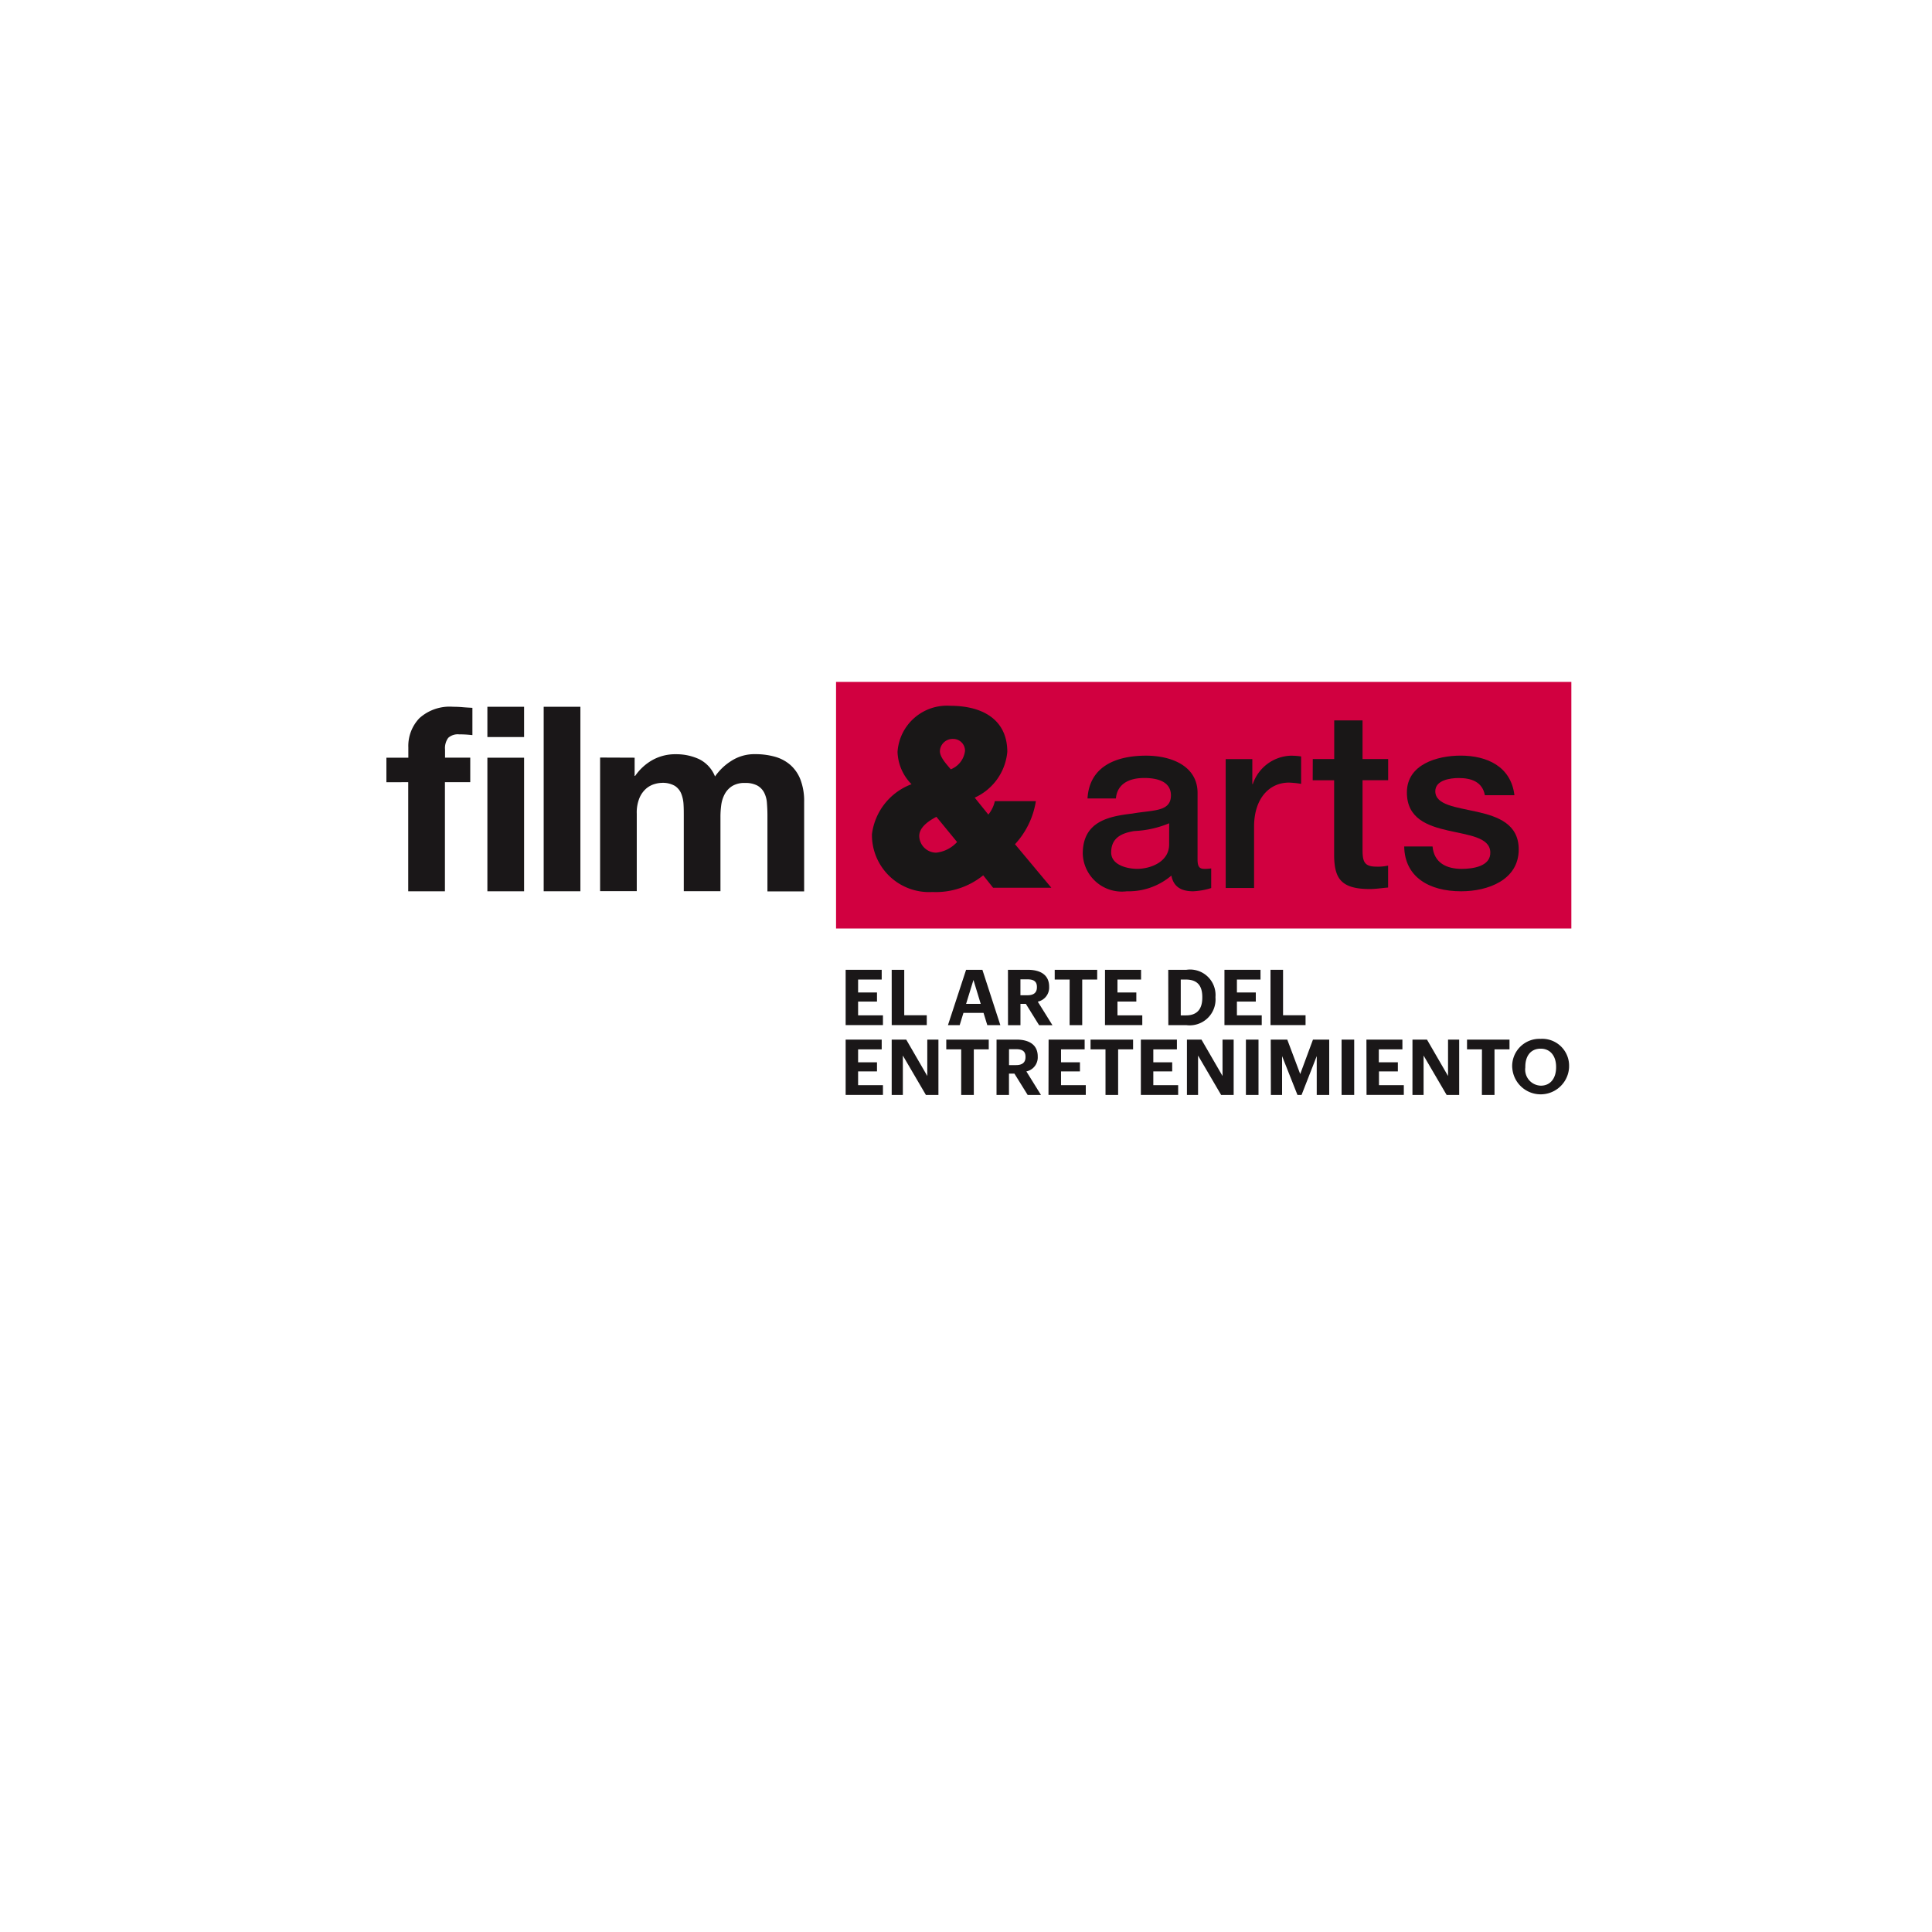 <svg xmlns="http://www.w3.org/2000/svg" xmlns:xlink="http://www.w3.org/1999/xlink" width="85" height="85" viewBox="0 0 85 85">
  <defs>
    <filter id="Rectángulo_18130" x="0" y="0" width="85" height="85" filterUnits="userSpaceOnUse">
      <feOffset dy="3" input="SourceAlpha"/>
      <feGaussianBlur stdDeviation="3" result="blur"/>
      <feFlood flood-opacity="0.161"/>
      <feComposite operator="in" in2="blur"/>
      <feComposite in="SourceGraphic"/>
    </filter>
  </defs>
  <g id="Grupo_18852" data-name="Grupo 18852" transform="translate(-787 -1662)">
    <g transform="matrix(1, 0, 0, 1, 787, 1662)" filter="url(#Rectángulo_18130)">
      <rect id="Rectángulo_18130-2" data-name="Rectángulo 18130" width="67" height="67" rx="10" transform="translate(9 6)" fill="#fff"/>
    </g>
    <g id="Grupo_18270" data-name="Grupo 18270" transform="translate(804 1692)">
      <rect id="Rectángulo_337" data-name="Rectángulo 337" width="32.35" height="10.851" transform="translate(19.783)" fill="#d10040"/>
      <path id="Trazado_1062" data-name="Trazado 1062" d="M285.317,186.26a3.3,3.3,0,0,1-2.234.734,2.512,2.512,0,0,1-2.661-2.542,2.708,2.708,0,0,1,1.741-2.2,2.112,2.112,0,0,1-.615-1.423,2.178,2.178,0,0,1,2.322-2.027c1.457,0,2.507.636,2.507,2.027a2.453,2.453,0,0,1-1.434,2.014l.6.745a1.417,1.417,0,0,0,.286-.591h1.805a3.623,3.623,0,0,1-.918,1.895l1.6,1.916h-2.563Zm-2.059-2.573c-.318.164-.755.45-.755.843a.75.75,0,0,0,.745.734,1.454,1.454,0,0,0,.92-.469Zm.634-2.091a1,1,0,0,0,.625-.811.519.519,0,0,0-.525-.525.558.558,0,0,0-.58.536C283.412,181.07,283.7,181.365,283.892,181.6Z" transform="translate(-259.06 -177.75)" fill="#191717"/>
      <path id="Trazado_1063" data-name="Trazado 1063" d="M289.818,184.385c0,.305.066.427.294.427a1.783,1.783,0,0,0,.307-.021v.864a3.111,3.111,0,0,1-.79.143c-.5,0-.864-.175-.962-.691a2.905,2.905,0,0,1-1.961.691,1.722,1.722,0,0,1-1.938-1.654c0-1.413,1.127-1.643,2.179-1.765.9-.162,1.7-.064,1.7-.8,0-.647-.668-.766-1.174-.766-.7,0-1.193.284-1.246.9h-1.25c.087-1.455,1.325-1.882,2.576-1.882,1.105,0,2.266.448,2.266,1.643Zm-1.248-1.579a4.5,4.5,0,0,1-1.534.341c-.536.087-1.018.284-1.018.941,0,.559.711.723,1.15.723.546,0,1.4-.286,1.4-1.073Z" transform="translate(-254.131 -176.585)" fill="#191717"/>
      <path id="Trazado_1064" data-name="Trazado 1064" d="M287.715,179.981h1.172v1.1h.021a1.83,1.83,0,0,1,1.654-1.248,3.072,3.072,0,0,1,.472.032v1.206a4.143,4.143,0,0,0-.536-.055c-.856,0-1.534.689-1.534,1.938v2.7h-1.248Z" transform="translate(-250.79 -176.585)" fill="#191717"/>
      <path id="Trazado_1065" data-name="Trazado 1065" d="M289.511,180.8h.943v-1.7H291.7v1.7h1.127v.933H291.7v3.022c0,.514.043.779.6.779a2.08,2.08,0,0,0,.525-.045v.965c-.273.021-.536.066-.809.066-1.3,0-1.545-.506-1.566-1.447v-3.339h-.943Z" transform="translate(-248.754 -177.406)" fill="#191717"/>
      <path id="Trazado_1066" data-name="Trazado 1066" d="M292.643,183.826c.066.723.615.986,1.282.986.47,0,1.291-.1,1.259-.745s-.943-.734-1.852-.941-1.818-.527-1.818-1.677c0-1.238,1.336-1.62,2.367-1.62,1.161,0,2.213.48,2.364,1.741h-1.3c-.111-.591-.6-.755-1.15-.755-.363,0-1.031.087-1.031.58,0,.612.922.7,1.841.907s1.829.538,1.829,1.654c0,1.349-1.359,1.842-2.531,1.842-1.423,0-2.486-.636-2.507-1.972Z" transform="translate(-246.617 -176.585)" fill="#191717"/>
      <path id="Trazado_1067" data-name="Trazado 1067" d="M270.411,182.142v-1.08h.965v-.455a1.766,1.766,0,0,1,.489-1.285,1.987,1.987,0,0,1,1.479-.5c.143,0,.288.006.431.019s.284.019.42.028v1.2a5.232,5.232,0,0,0-.591-.034.629.629,0,0,0-.472.154.761.761,0,0,0-.141.519v.352H274.1v1.08h-1.114v4.8h-1.615v-4.8Z" transform="translate(-270.411 -177.727)" fill="#1a1718"/>
      <path id="Trazado_1068" data-name="Trazado 1068" d="M272.493,180.154v-1.332h1.615v1.332Zm1.615.909v5.877h-1.615v-5.877Z" transform="translate(-268.05 -177.727)" fill="#1a1718"/>
      <path id="Trazado_1069" data-name="Trazado 1069" d="M275.269,178.822v8.117h-1.615v-8.117Z" transform="translate(-266.734 -177.727)" fill="#1a1718"/>
      <path id="Trazado_1070" data-name="Trazado 1070" d="M276.337,179.957v.8h.024a2.289,2.289,0,0,1,.766-.7,2.064,2.064,0,0,1,1.029-.252,2.384,2.384,0,0,1,1.018.216,1.441,1.441,0,0,1,.7.762,2.47,2.47,0,0,1,.711-.681,1.875,1.875,0,0,1,1.063-.3,3.166,3.166,0,0,1,.862.113,1.754,1.754,0,0,1,.683.365,1.666,1.666,0,0,1,.444.653,2.643,2.643,0,0,1,.158.973v3.933H282.18V182.5c0-.2-.009-.382-.023-.557a1.168,1.168,0,0,0-.124-.454.758.758,0,0,0-.3-.307,1.11,1.11,0,0,0-.54-.113,1.034,1.034,0,0,0-.553.13.951.951,0,0,0-.329.341,1.408,1.408,0,0,0-.16.476,3.813,3.813,0,0,0-.038.542v3.273H278.5v-3.3c0-.175,0-.346-.011-.519a1.5,1.5,0,0,0-.1-.469.735.735,0,0,0-.286-.348,1.064,1.064,0,0,0-.585-.13,1.219,1.219,0,0,0-.3.051,1,1,0,0,0-.363.192,1.129,1.129,0,0,0-.3.41,1.672,1.672,0,0,0-.124.7v3.41h-1.613v-5.877Z" transform="translate(-265.416 -176.622)" fill="#1a1718"/>
      <path id="Trazado_1071" data-name="Trazado 1071" d="M279.88,184.245h1.586v.429h-1.038v.569h.831v.4h-.831v.606h1.093v.429H279.88Z" transform="translate(-259.675 -171.578)" fill="#1a1718"/>
      <path id="Trazado_1072" data-name="Trazado 1072" d="M280.829,184.245h.552v2h.991v.433h-1.542Z" transform="translate(-258.598 -171.578)" fill="#1a1718"/>
      <path id="Trazado_1073" data-name="Trazado 1073" d="M282.788,184.245h.717l.79,2.435h-.574l-.166-.54h-.883l-.166.54h-.516Zm0,1.5h.644l-.32-1.052Z" transform="translate(-257.284 -171.578)" fill="#1a1718"/>
      <path id="Trazado_1074" data-name="Trazado 1074" d="M283.226,184.245h.871c.576,0,.941.237.941.74V185a.634.634,0,0,1-.5.647l.645,1.035h-.587l-.583-.939h-.237v.939h-.548Zm.858,1.12c.275,0,.416-.115.416-.35V185c0-.25-.151-.335-.416-.335h-.309v.7Z" transform="translate(-255.88 -171.578)" fill="#1a1718"/>
      <path id="Trazado_1075" data-name="Trazado 1075" d="M284.847,184.674h-.657v-.429h1.869v.429H285.4v2.005h-.555Z" transform="translate(-254.787 -171.578)" fill="#1a1718"/>
      <path id="Trazado_1076" data-name="Trazado 1076" d="M285.227,184.245h1.586v.429h-1.038v.569h.83v.4h-.83v.606h1.092v.429h-1.641Z" transform="translate(-253.611 -171.578)" fill="#1a1718"/>
      <path id="Trazado_1077" data-name="Trazado 1077" d="M286.531,184.245h.8a1.121,1.121,0,0,1,1.278,1.193v.028a1.138,1.138,0,0,1-1.28,1.214h-.794Zm.777,2.006c.489,0,.721-.275.721-.779v-.028c0-.5-.216-.77-.728-.77h-.22v1.577Z" transform="translate(-252.133 -171.578)" fill="#1a1718"/>
      <path id="Trazado_1078" data-name="Trazado 1078" d="M287.69,184.245h1.586v.429h-1.038v.569h.831v.4h-.831v.606h1.092v.429h-1.64Z" transform="translate(-250.819 -171.578)" fill="#1a1718"/>
      <path id="Trazado_1079" data-name="Trazado 1079" d="M288.639,184.245h.552v2h.99v.433h-1.542Z" transform="translate(-249.742 -171.578)" fill="#1a1718"/>
      <path id="Trazado_1080" data-name="Trazado 1080" d="M279.88,185.685h1.586v.429h-1.038v.569h.831v.4h-.831v.606h1.093v.429H279.88Z" transform="translate(-259.675 -169.946)" fill="#1a1718"/>
      <path id="Trazado_1081" data-name="Trazado 1081" d="M280.829,185.685h.64l.926,1.6v-1.6h.49v2.434h-.551l-1.014-1.733v1.733h-.491Z" transform="translate(-258.598 -169.946)" fill="#1a1718"/>
      <path id="Trazado_1082" data-name="Trazado 1082" d="M282.611,186.114h-.657v-.429h1.869v.429h-.657v2.005h-.555Z" transform="translate(-257.322 -169.946)" fill="#1a1718"/>
      <path id="Trazado_1083" data-name="Trazado 1083" d="M282.991,185.684h.873c.574,0,.939.237.939.74v.013a.629.629,0,0,1-.5.647l.642,1.035h-.585l-.583-.939h-.239v.939h-.548Zm.858,1.122q.416,0,.416-.352v-.013c0-.25-.149-.335-.416-.335h-.309v.7Z" transform="translate(-256.147 -169.946)" fill="#1a1718"/>
      <path id="Trazado_1084" data-name="Trazado 1084" d="M284.064,185.685h1.586v.429h-1.039v.569h.832v.4h-.832v.606H285.7v.429h-1.641Z" transform="translate(-254.93 -169.946)" fill="#1a1718"/>
      <path id="Trazado_1085" data-name="Trazado 1085" d="M285.586,186.114h-.657v-.429H286.8v.429h-.658v2.005h-.555Z" transform="translate(-253.949 -169.946)" fill="#1a1718"/>
      <path id="Trazado_1086" data-name="Trazado 1086" d="M285.966,185.685h1.586v.429h-1.038v.569h.831v.4h-.831v.606h1.093v.429h-1.641Z" transform="translate(-252.773 -169.946)" fill="#1a1718"/>
      <path id="Trazado_1087" data-name="Trazado 1087" d="M286.916,185.685h.64l.926,1.6v-1.6h.49v2.434h-.551l-1.015-1.733v1.733h-.49Z" transform="translate(-251.696 -169.946)" fill="#1a1718"/>
      <rect id="Rectángulo_338" data-name="Rectángulo 338" width="0.554" height="2.434" transform="translate(37.815 15.739)" fill="#1a1718"/>
      <path id="Trazado_1088" data-name="Trazado 1088" d="M288.644,185.685h.728l.569,1.515.561-1.515h.715v2.434h-.549V186.41L290,188.119h-.18l-.677-1.709v1.709h-.493Z" transform="translate(-249.737 -169.946)" fill="#1a1718"/>
      <rect id="Rectángulo_339" data-name="Rectángulo 339" width="0.555" height="2.434" transform="translate(42.024 15.739)" fill="#1a1718"/>
      <path id="Trazado_1089" data-name="Trazado 1089" d="M290.617,185.685H292.2v.429h-1.038v.569H292v.4h-.831v.606h1.093v.429h-1.64Z" transform="translate(-247.5 -169.946)" fill="#1a1718"/>
      <path id="Trazado_1090" data-name="Trazado 1090" d="M291.566,185.685h.639l.926,1.6v-1.6h.49v2.434h-.552l-1.014-1.733v1.733h-.49Z" transform="translate(-246.423 -169.946)" fill="#1a1718"/>
      <path id="Trazado_1091" data-name="Trazado 1091" d="M293.348,186.114h-.657v-.429h1.869v.429H293.9v2.005h-.555Z" transform="translate(-245.148 -169.946)" fill="#1a1718"/>
      <path id="Trazado_1092" data-name="Trazado 1092" d="M293.622,186.934v-.026a1.2,1.2,0,0,1,1.25-1.24,1.183,1.183,0,0,1,1.253,1.225v.028a1.252,1.252,0,0,1-2.5.013m1.929-.006V186.9c0-.474-.252-.8-.679-.8s-.676.309-.676.8v.028a.708.708,0,0,0,.685.8c.412,0,.67-.316.67-.807" transform="translate(-244.092 -169.963)" fill="#1a1718"/>
    </g>
  </g>
</svg>
